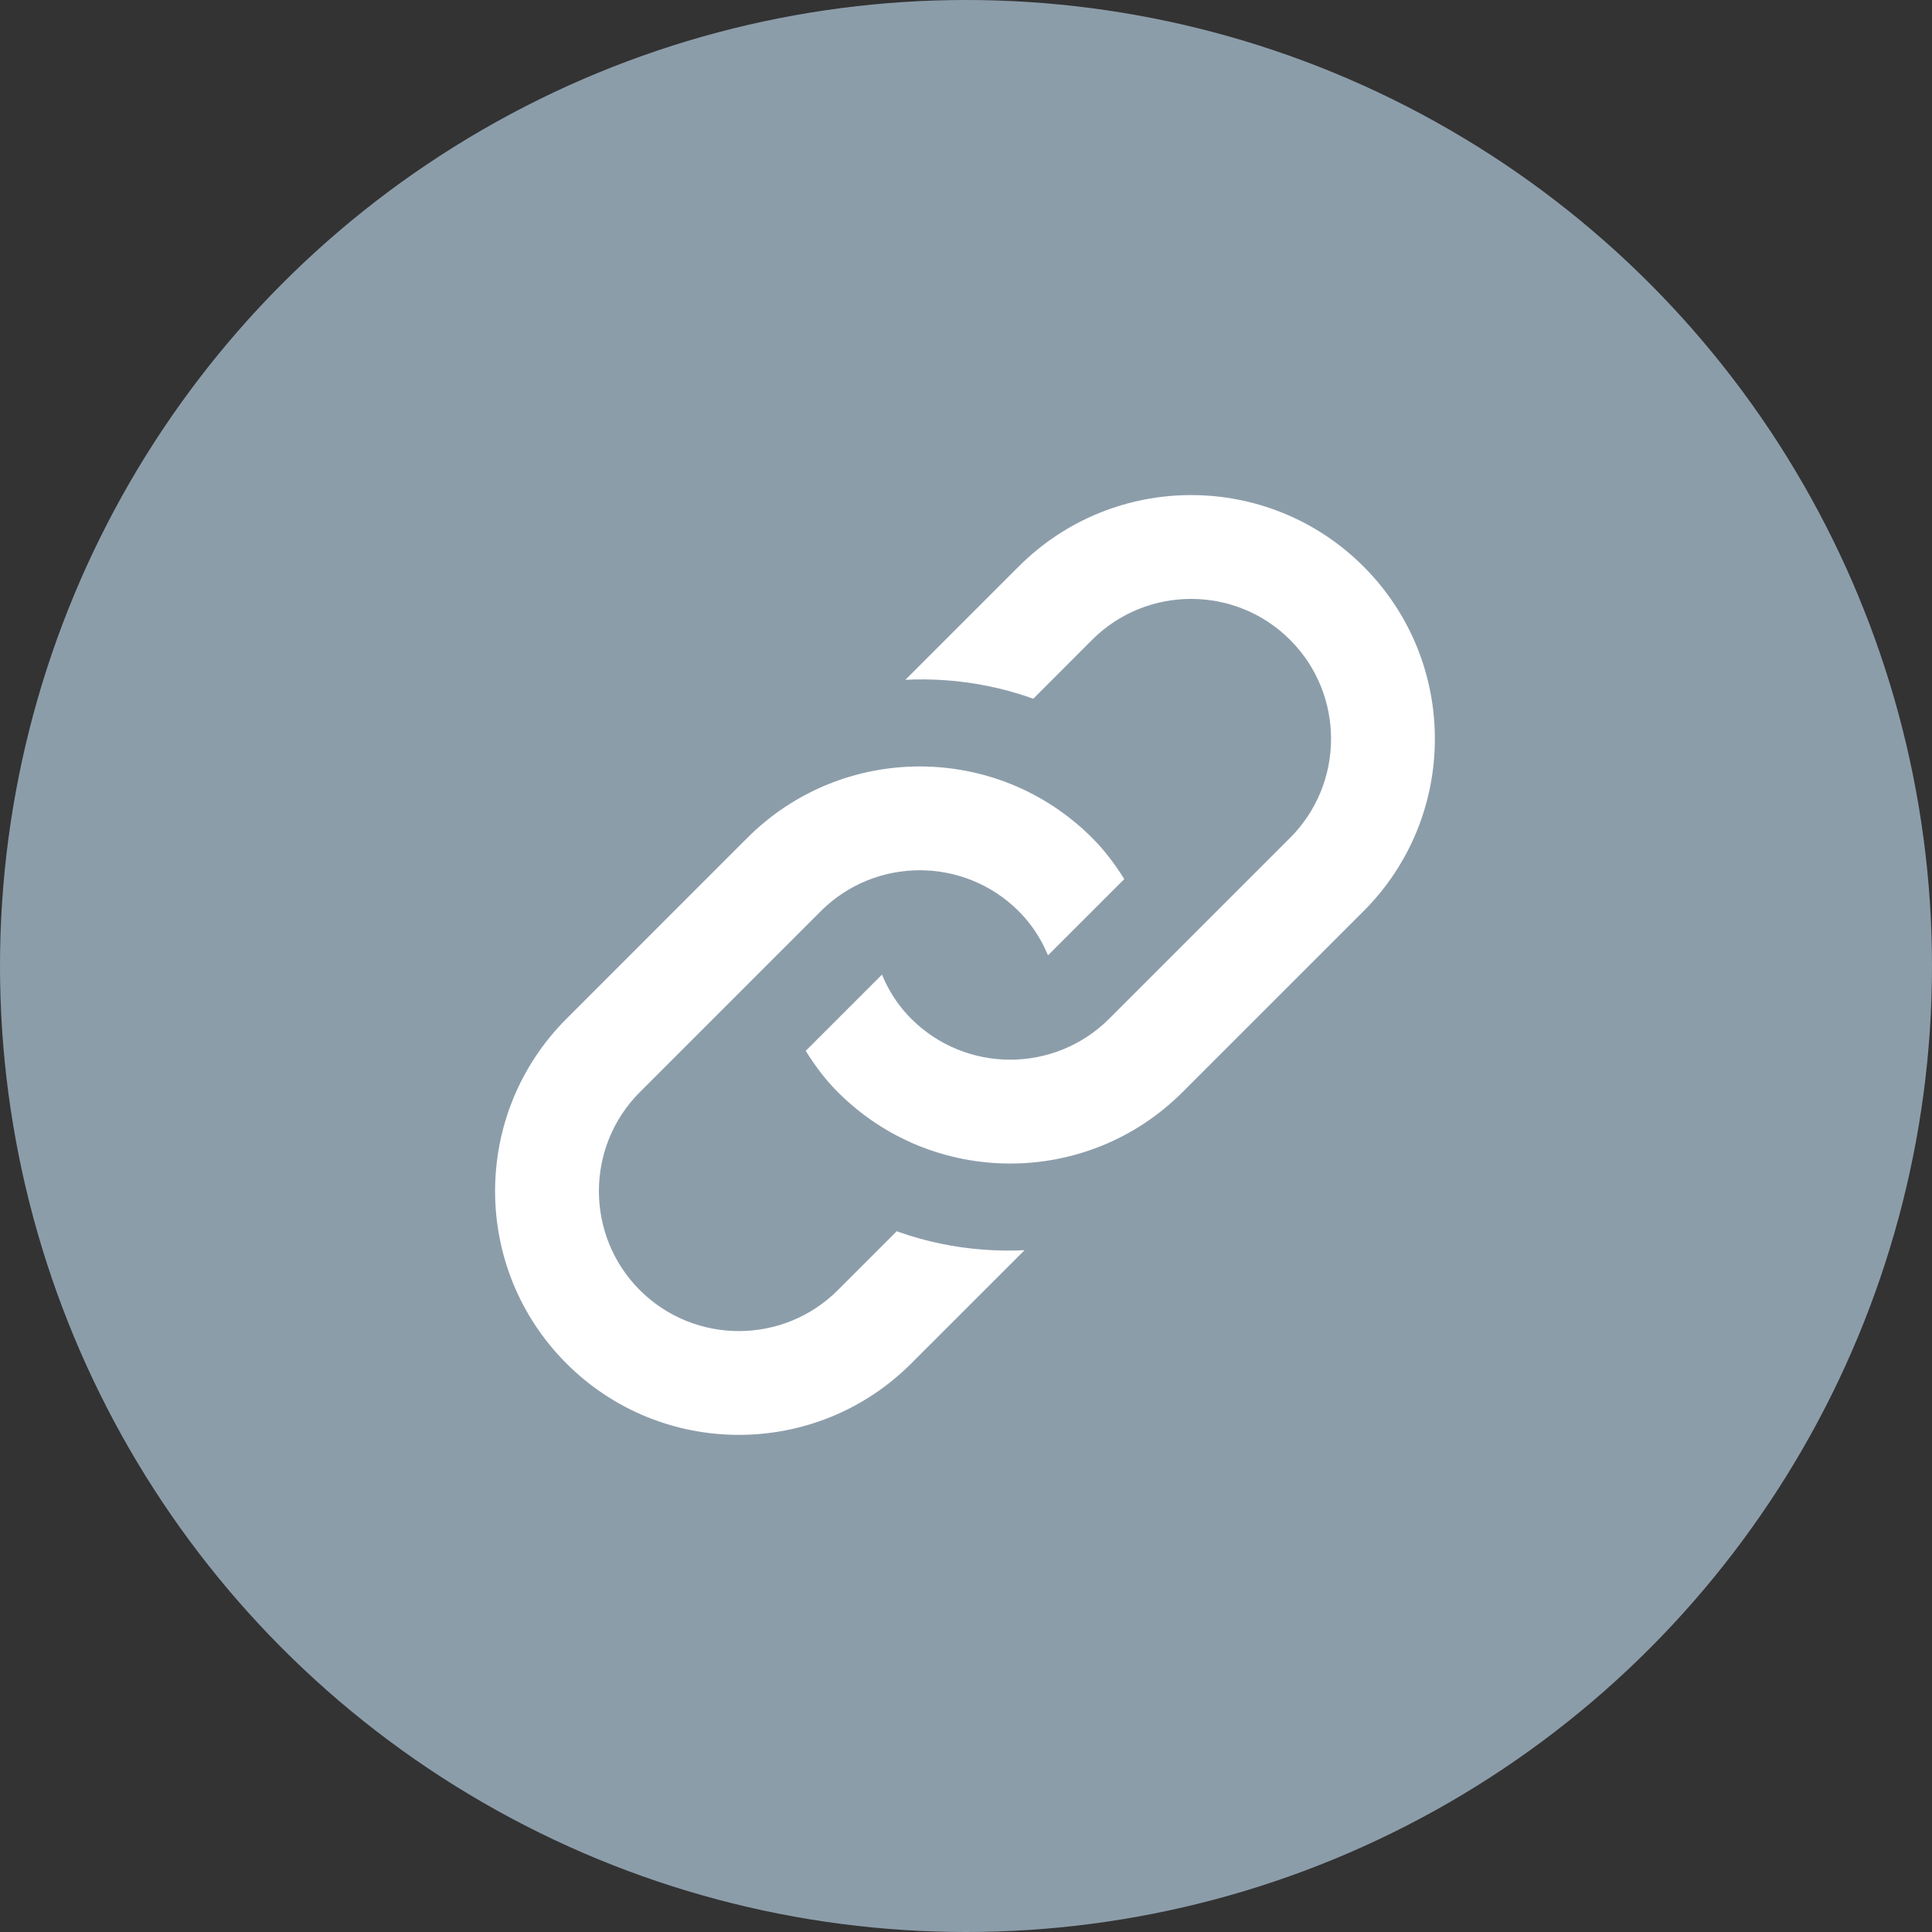 <?xml version="1.0" encoding="UTF-8" standalone="no"?>
<svg width="80px" height="80px" viewBox="0 0 80 80" version="1.1" xmlns="http://www.w3.org/2000/svg" xmlns:xlink="http://www.w3.org/1999/xlink">
    <rect x="0" y="0" width="80" height="80" fill="#333333" stroke="none"/>
    <!-- Generator: Sketch 46.2 (44496) - http://www.bohemiancoding.com/sketch -->
    <title>copylink</title>
    <desc>Created with Sketch.</desc>
    <defs></defs>
    <g id="UI" stroke="none" stroke-width="1" fill="none" fill-rule="evenodd">
        <g id="04" transform="translate(-610, -811)">
            <g id="copylink" transform="translate(610, 811)">
                <circle id="Oval-2-Copy-6" fill="#8C9DAA" cx="40" cy="40" r="40"></circle>
                <g id="link-symbol" transform="translate(20, 20)" stroke="#8C9DAA" fill-rule="nonzero" fill="#FFFFFF">
                    <path d="M36.813,18.085 L29.32,25.576 C25.185,29.714 18.476,29.714 14.34,25.576 C13.688,24.926 13.178,24.194 12.731,23.439 L16.212,19.958 C16.378,19.791 16.582,19.695 16.777,19.582 C17.018,20.405 17.438,21.183 18.085,21.83 C20.15,23.897 23.511,23.894 25.575,21.83 L33.066,14.34 C35.133,12.273 35.133,8.913 33.066,6.848 C31.002,4.783 27.642,4.783 25.575,6.848 L22.912,9.514 C20.75,8.673 18.421,8.447 16.154,8.779 L21.83,3.103 C25.968,-1.034 32.675,-1.034 36.813,3.103 C40.949,7.24 40.949,13.948 36.813,18.085 Z M17.005,30.402 L14.339,33.069 C12.274,35.133 8.913,35.133 6.848,33.069 C4.783,31.002 4.783,27.642 6.848,25.576 L14.339,18.085 C16.406,16.019 19.765,16.019 21.83,18.085 C22.475,18.73 22.896,19.509 23.139,20.33 C23.335,20.216 23.537,20.123 23.703,19.958 L27.184,16.478 C26.739,15.72 26.227,14.99 25.575,14.34 C21.44,10.203 14.73,10.203 10.593,14.34 L3.103,21.831 C-1.034,25.969 -1.034,32.675 3.103,36.813 C7.24,40.949 13.948,40.949 18.085,36.813 L23.763,31.136 C21.494,31.47 19.165,31.242 17.005,30.402 Z" id="Shape"></path>
                </g>
            </g>
        </g>
    </g>
</svg>